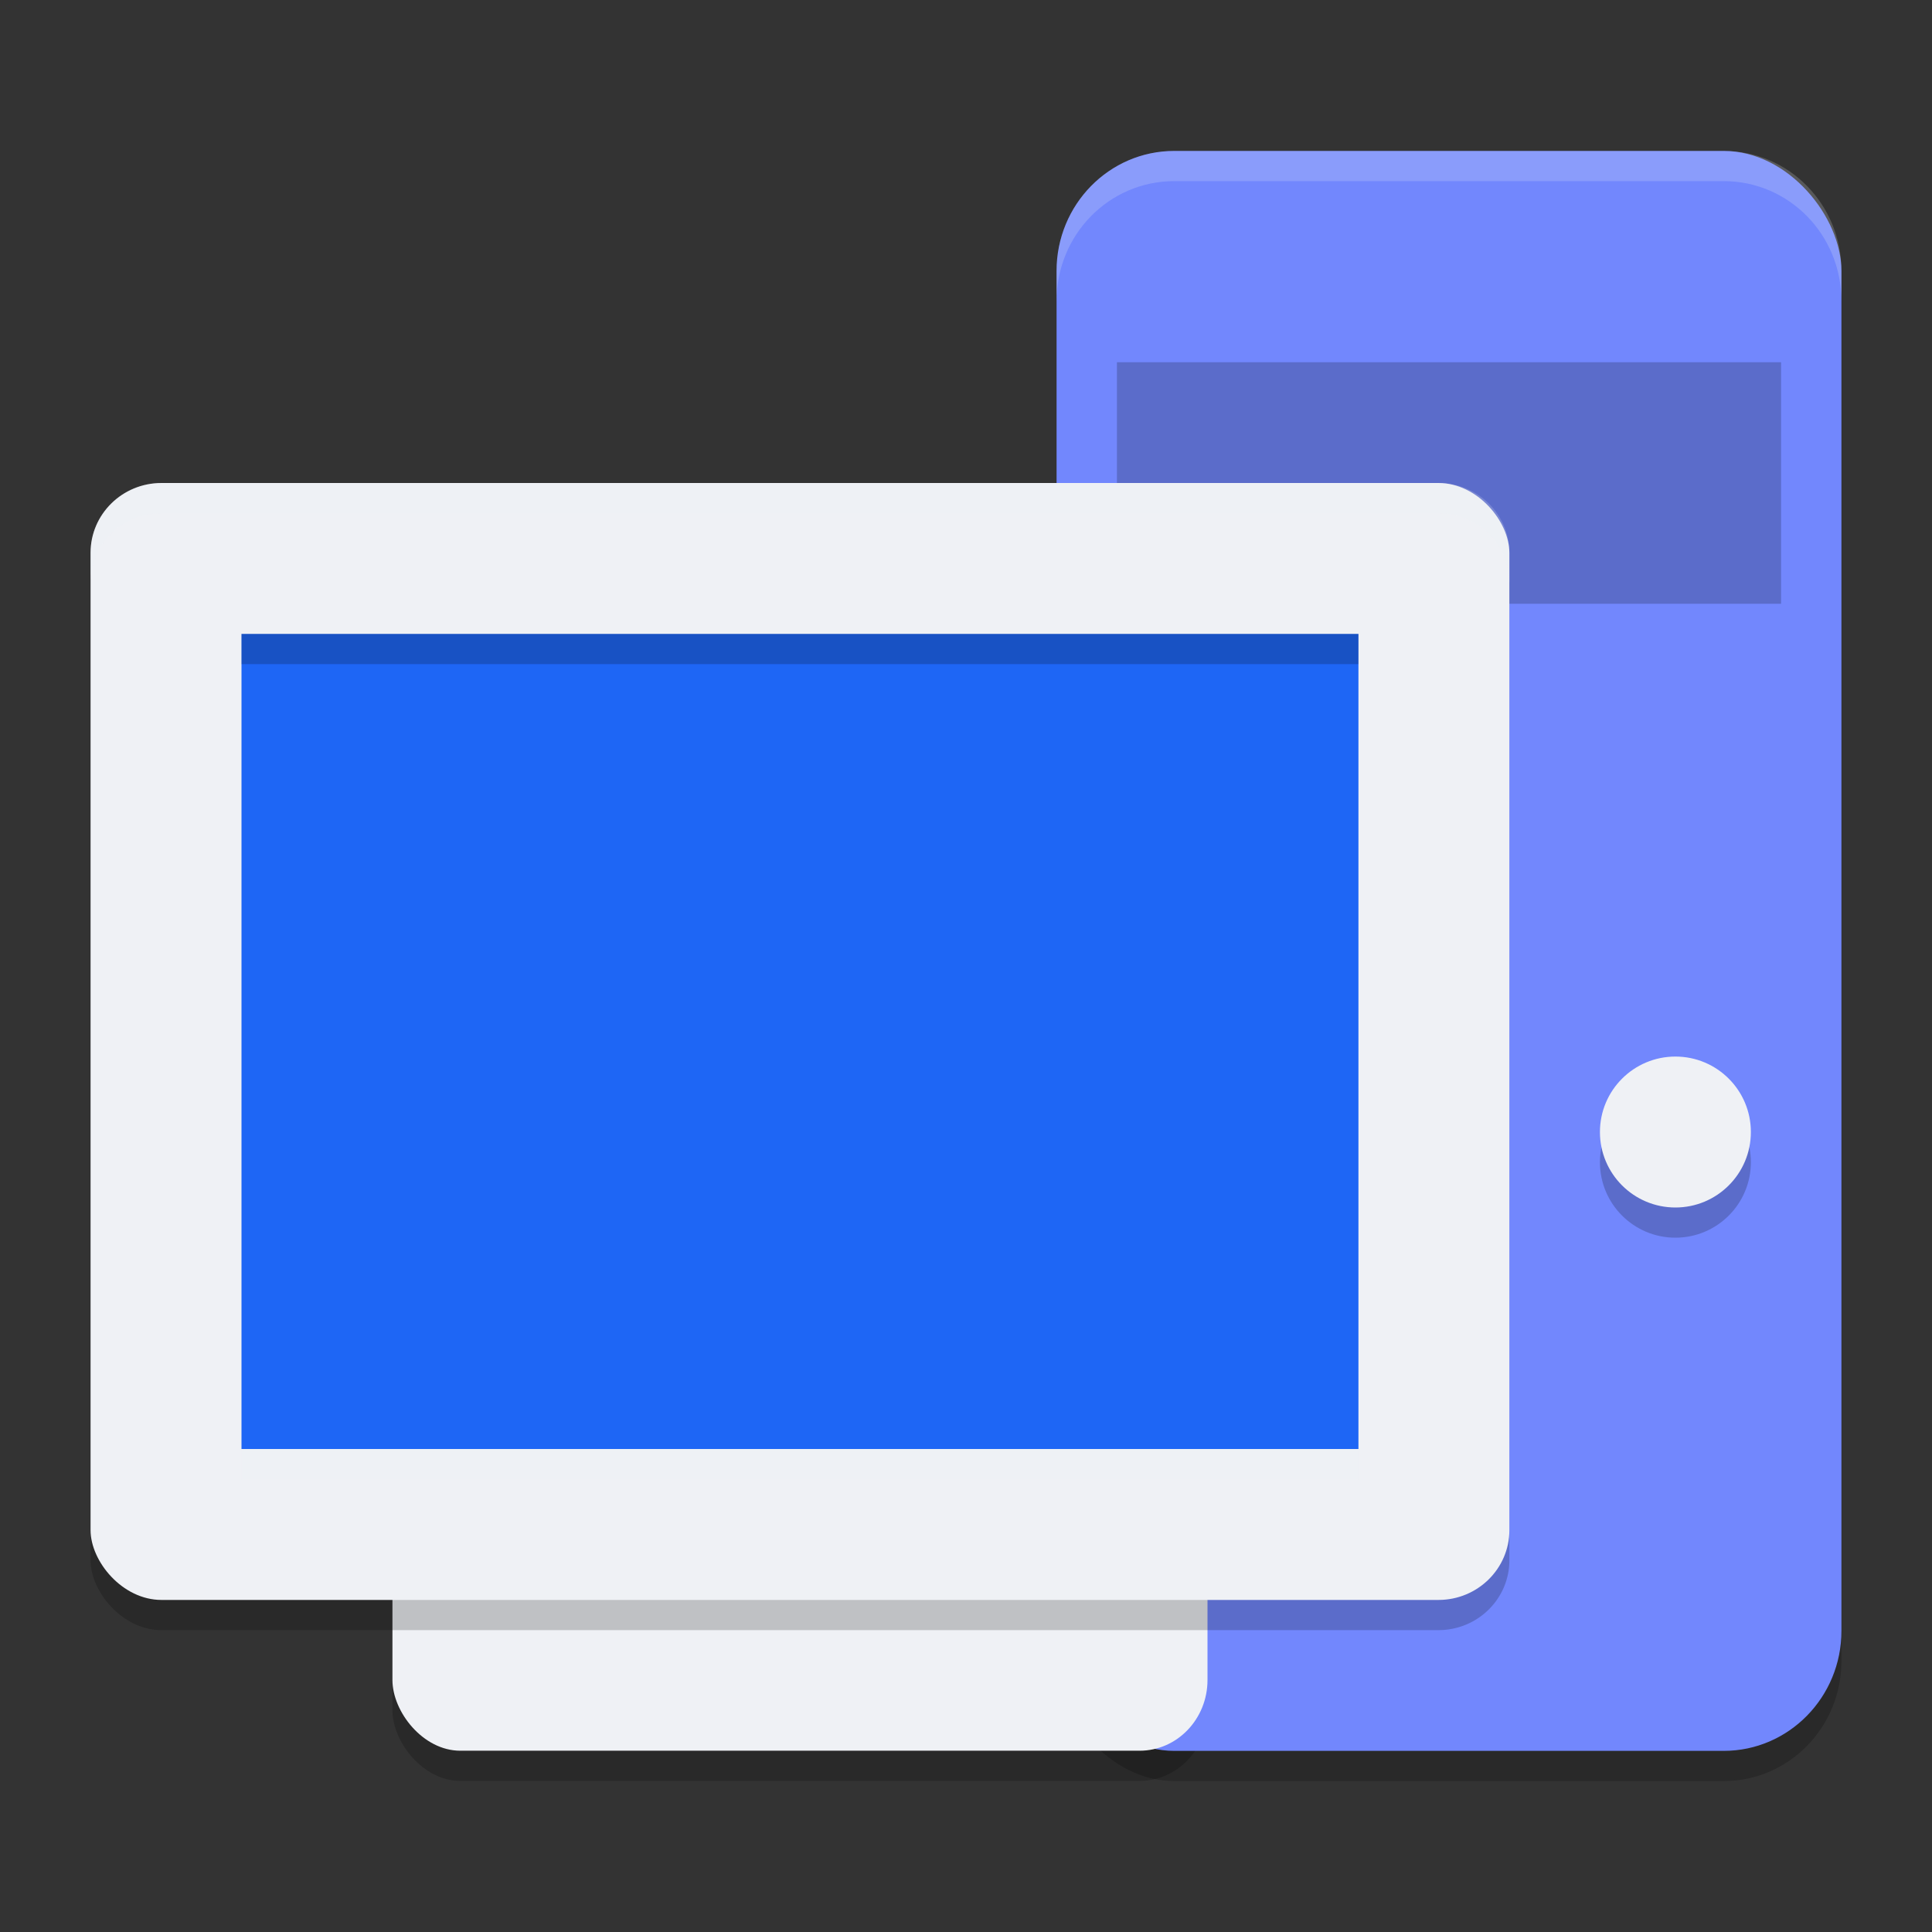 <svg xmlns="http://www.w3.org/2000/svg" width="64" height="64" version="1.1">
 <rect width="100%" height="100%" fill="#333333" stroke="none"/>
 <rect style="opacity:0.2" width="26" height="53" x="35" y="6" rx="3.9" ry="3.975"/>
 <rect style="opacity:0.2" width="27" height="37.495" x="13" y="21.5" rx="2.25" ry="2.343"/>
 <rect style="fill:#7287fd" width="26" height="53" x="35" y="5" rx="3.9" ry="3.975"/>
 <rect style="opacity:0.2" width="22" height="8" x="37" y="12"/>
 <circle style="opacity:0.2" cx="55.5" cy="38.5" r="2.5"/>
 <circle style="fill:#eff1f5" cx="55.5" cy="37.5" r="2.5"/>
 <rect style="fill:#eff1f5" width="27" height="37.495" x="13" y="20.5" rx="2.25" ry="2.343"/>
 <rect style="opacity:0.2" width="47" height="37" x="3" y="17" rx="2.35" ry="2.313"/>
 <rect style="fill:#eff1f5" width="47" height="37" x="3" y="16" rx="2.35" ry="2.313"/>
 <rect style="fill:#1e66f5" width="37" height="27" x="8" y="21" rx="0" ry="0"/>
 <path style="opacity:0.2;fill:#eff1f5" d="M 38.9 5 C 36.74 5 35 6.772 35 8.975 L 35 9.975 C 35 7.772 36.74 6 38.9 6 L 57.1 6 C 59.26 6 61 7.772 61 9.975 L 61 8.975 C 61 6.772 59.26 5 57.1 5 L 38.9 5 z"/>
 <path style="fill:#eff1f5;opacity:0.2" d="M 5.35 16 C 4.048 16 3 17.031 3 18.312 L 3 19.312 C 3 18.031 4.048 17 5.35 17 L 47.65 17 C 48.952 17 50 18.031 50 19.312 L 50 18.312 C 50 17.031 48.952 16 47.65 16 L 5.35 16 z"/>
 <rect style="opacity:0.2" width="37" height="1" x="8" y="21"/>
 <rect style="opacity:0.2;fill:#eff1f5" width="37" height="1" x="8" y="48"/>
</svg>
